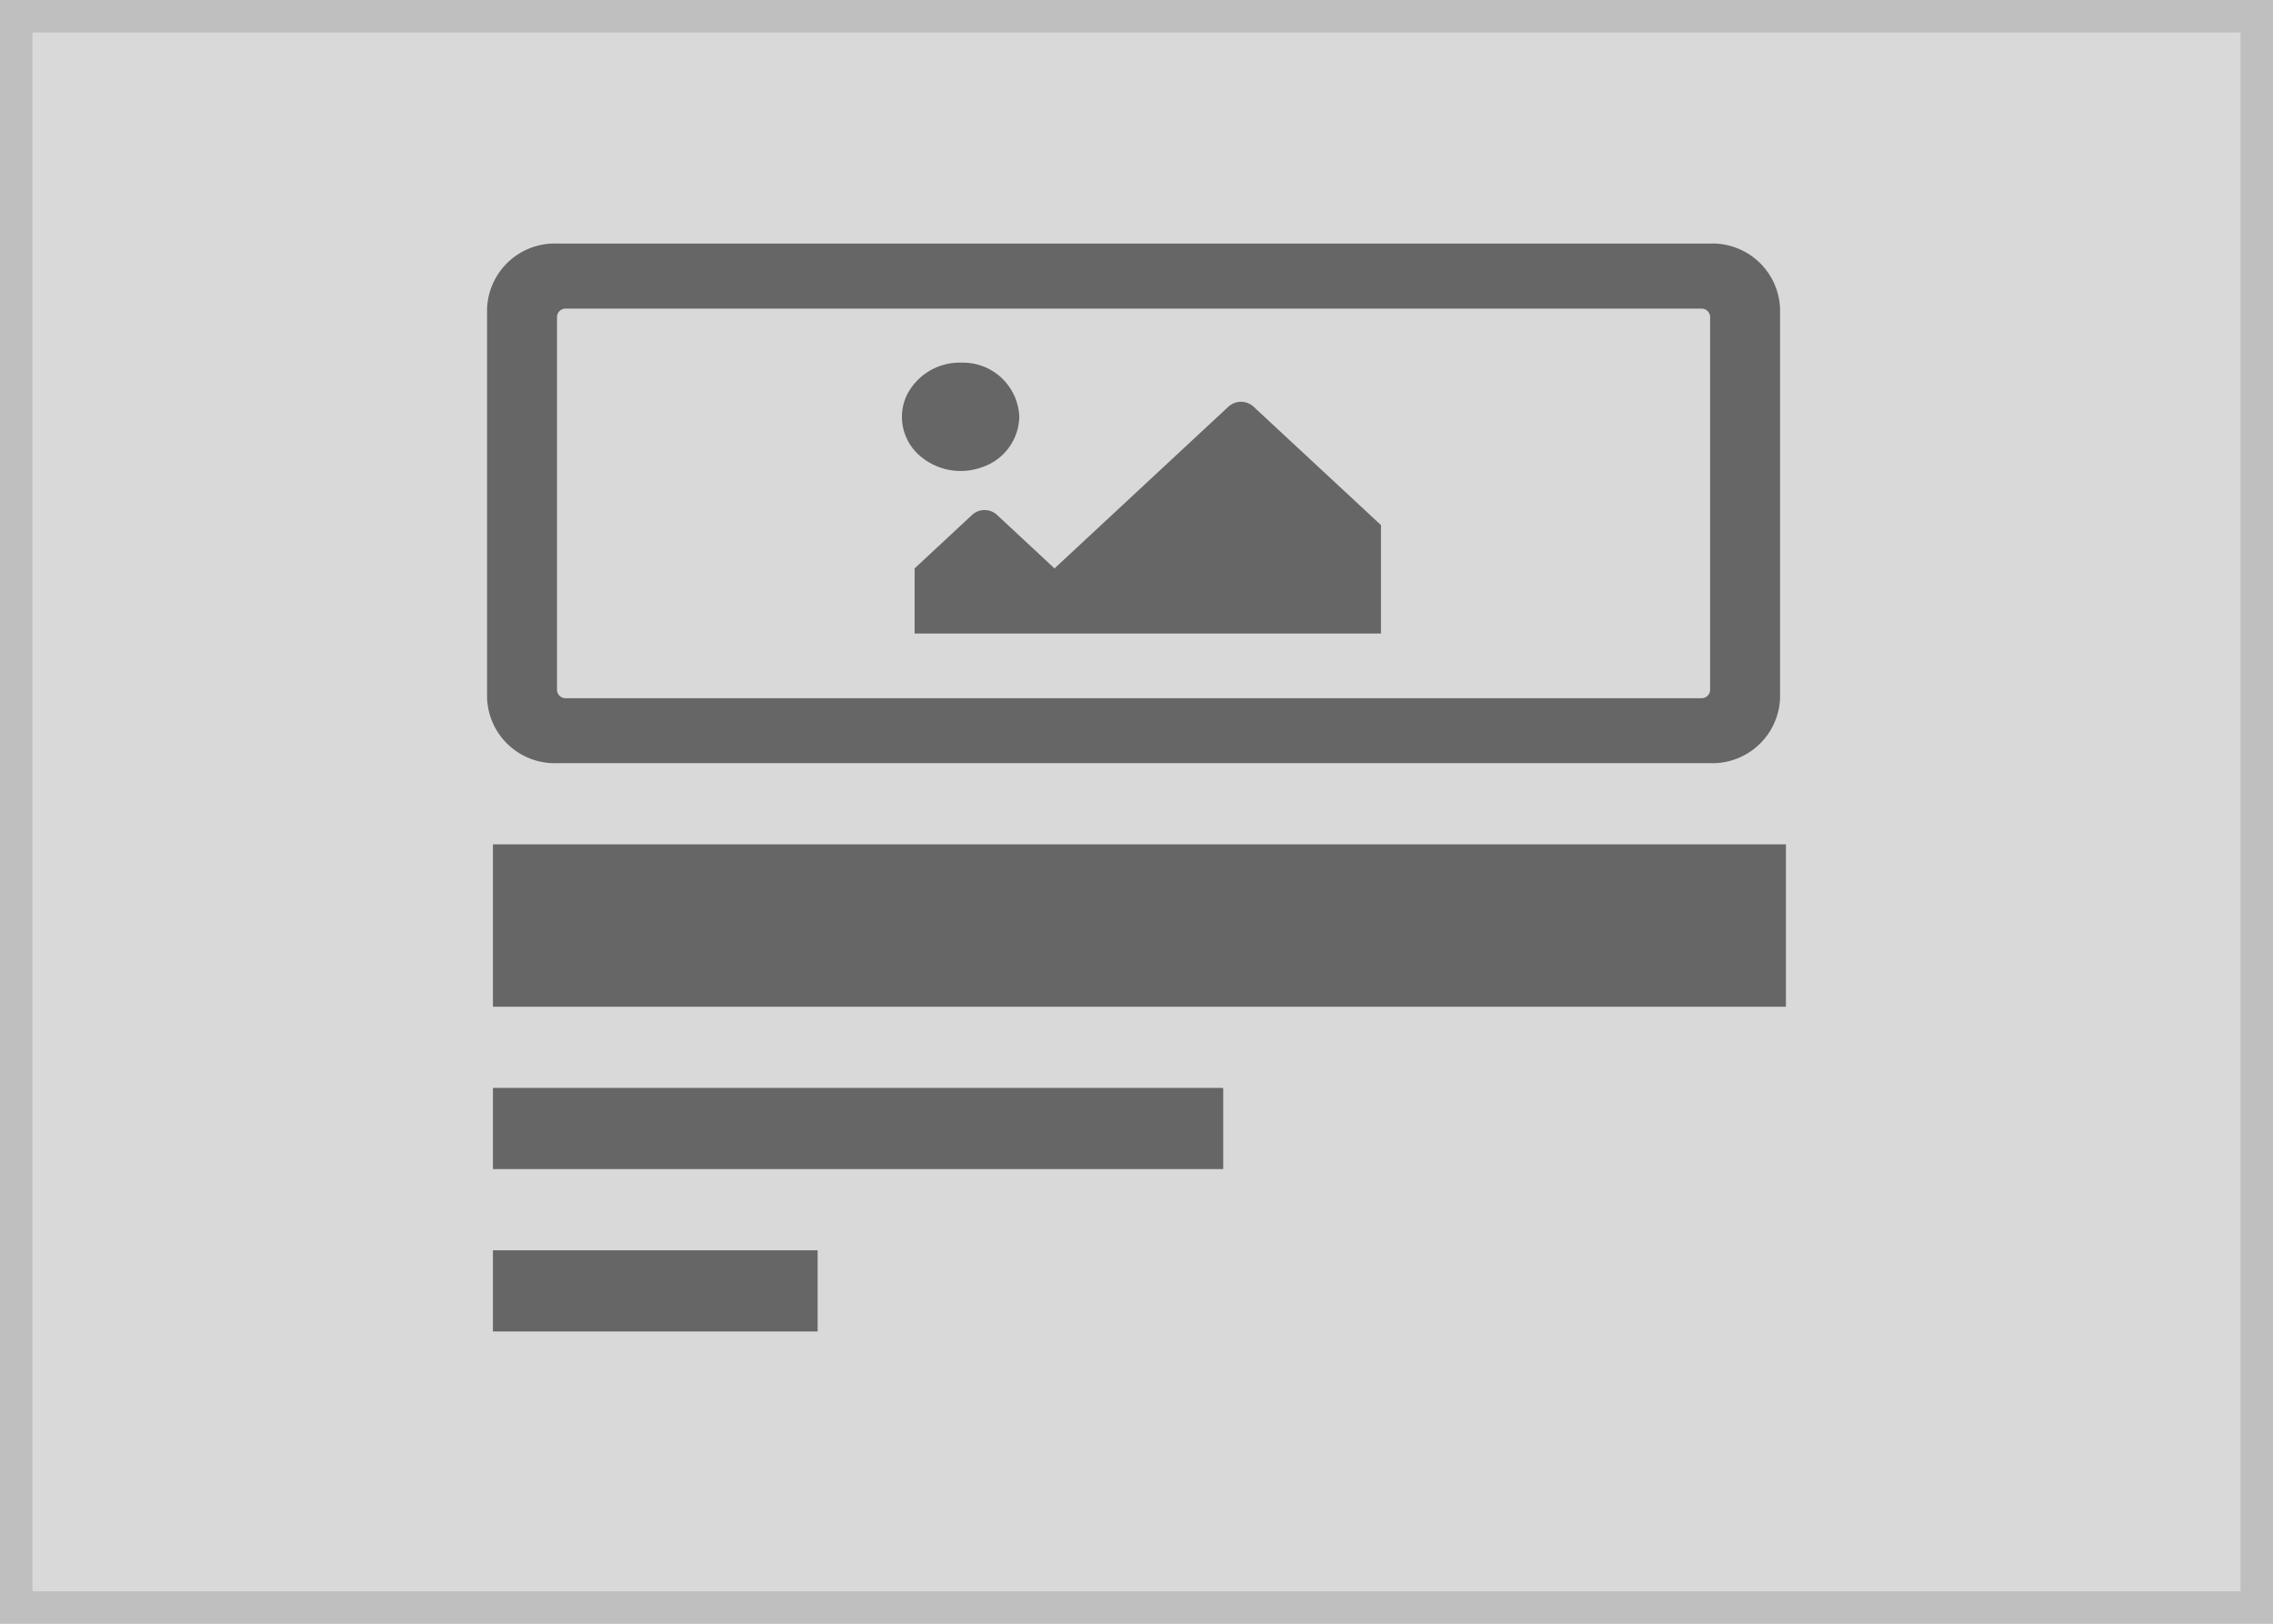 <svg xmlns="http://www.w3.org/2000/svg" width="140" height="100" viewBox="0 0 140 100"><g transform="translate(-1 7.5)"><g transform="translate(1 -7.5)" fill="#d9d9d9" stroke="#bfbfbf" stroke-width="2"><rect width="140" height="100" stroke="none"/><rect x="1" y="1" width="138" height="98" fill="none"/></g><rect width="20" height="5" transform="translate(31.361 69.5)" fill="#666"/><rect width="44.98" height="5" transform="translate(31.361 59.5)" fill="#666"/><rect width="79.639" height="10" transform="translate(31.361 44.5)" fill="#666"/><path d="M92.11,7.71H21.089a4.168,4.168,0,0,0-4.309,4v24a4.168,4.168,0,0,0,4.309,4H92.11a4.168,4.168,0,0,0,4.309-4v-24a4.168,4.168,0,0,0-4.309-4Zm-.545,28H21.633a.526.526,0,0,1-.545-.493v-23a.525.525,0,0,1,.545-.5H91.566a.525.525,0,0,1,.545.5v23a.526.526,0,0,1-.545.493ZM45.985,15.045a3.637,3.637,0,0,0-3.368,2.033,3.146,3.146,0,0,0,.758,3.646,3.839,3.839,0,0,0,3.945.739,3.344,3.344,0,0,0,2.241-3.084A3.47,3.47,0,0,0,45.985,15.045ZM43.113,31.726H71.837V25.048L63.973,17.74a1.146,1.146,0,0,0-1.515,0L51.73,27.716l-3.546-3.3a1.134,1.134,0,0,0-1.525,0l-3.546,3.3Z" transform="translate(14.22 -0.21)" fill="#666"/></g></svg>